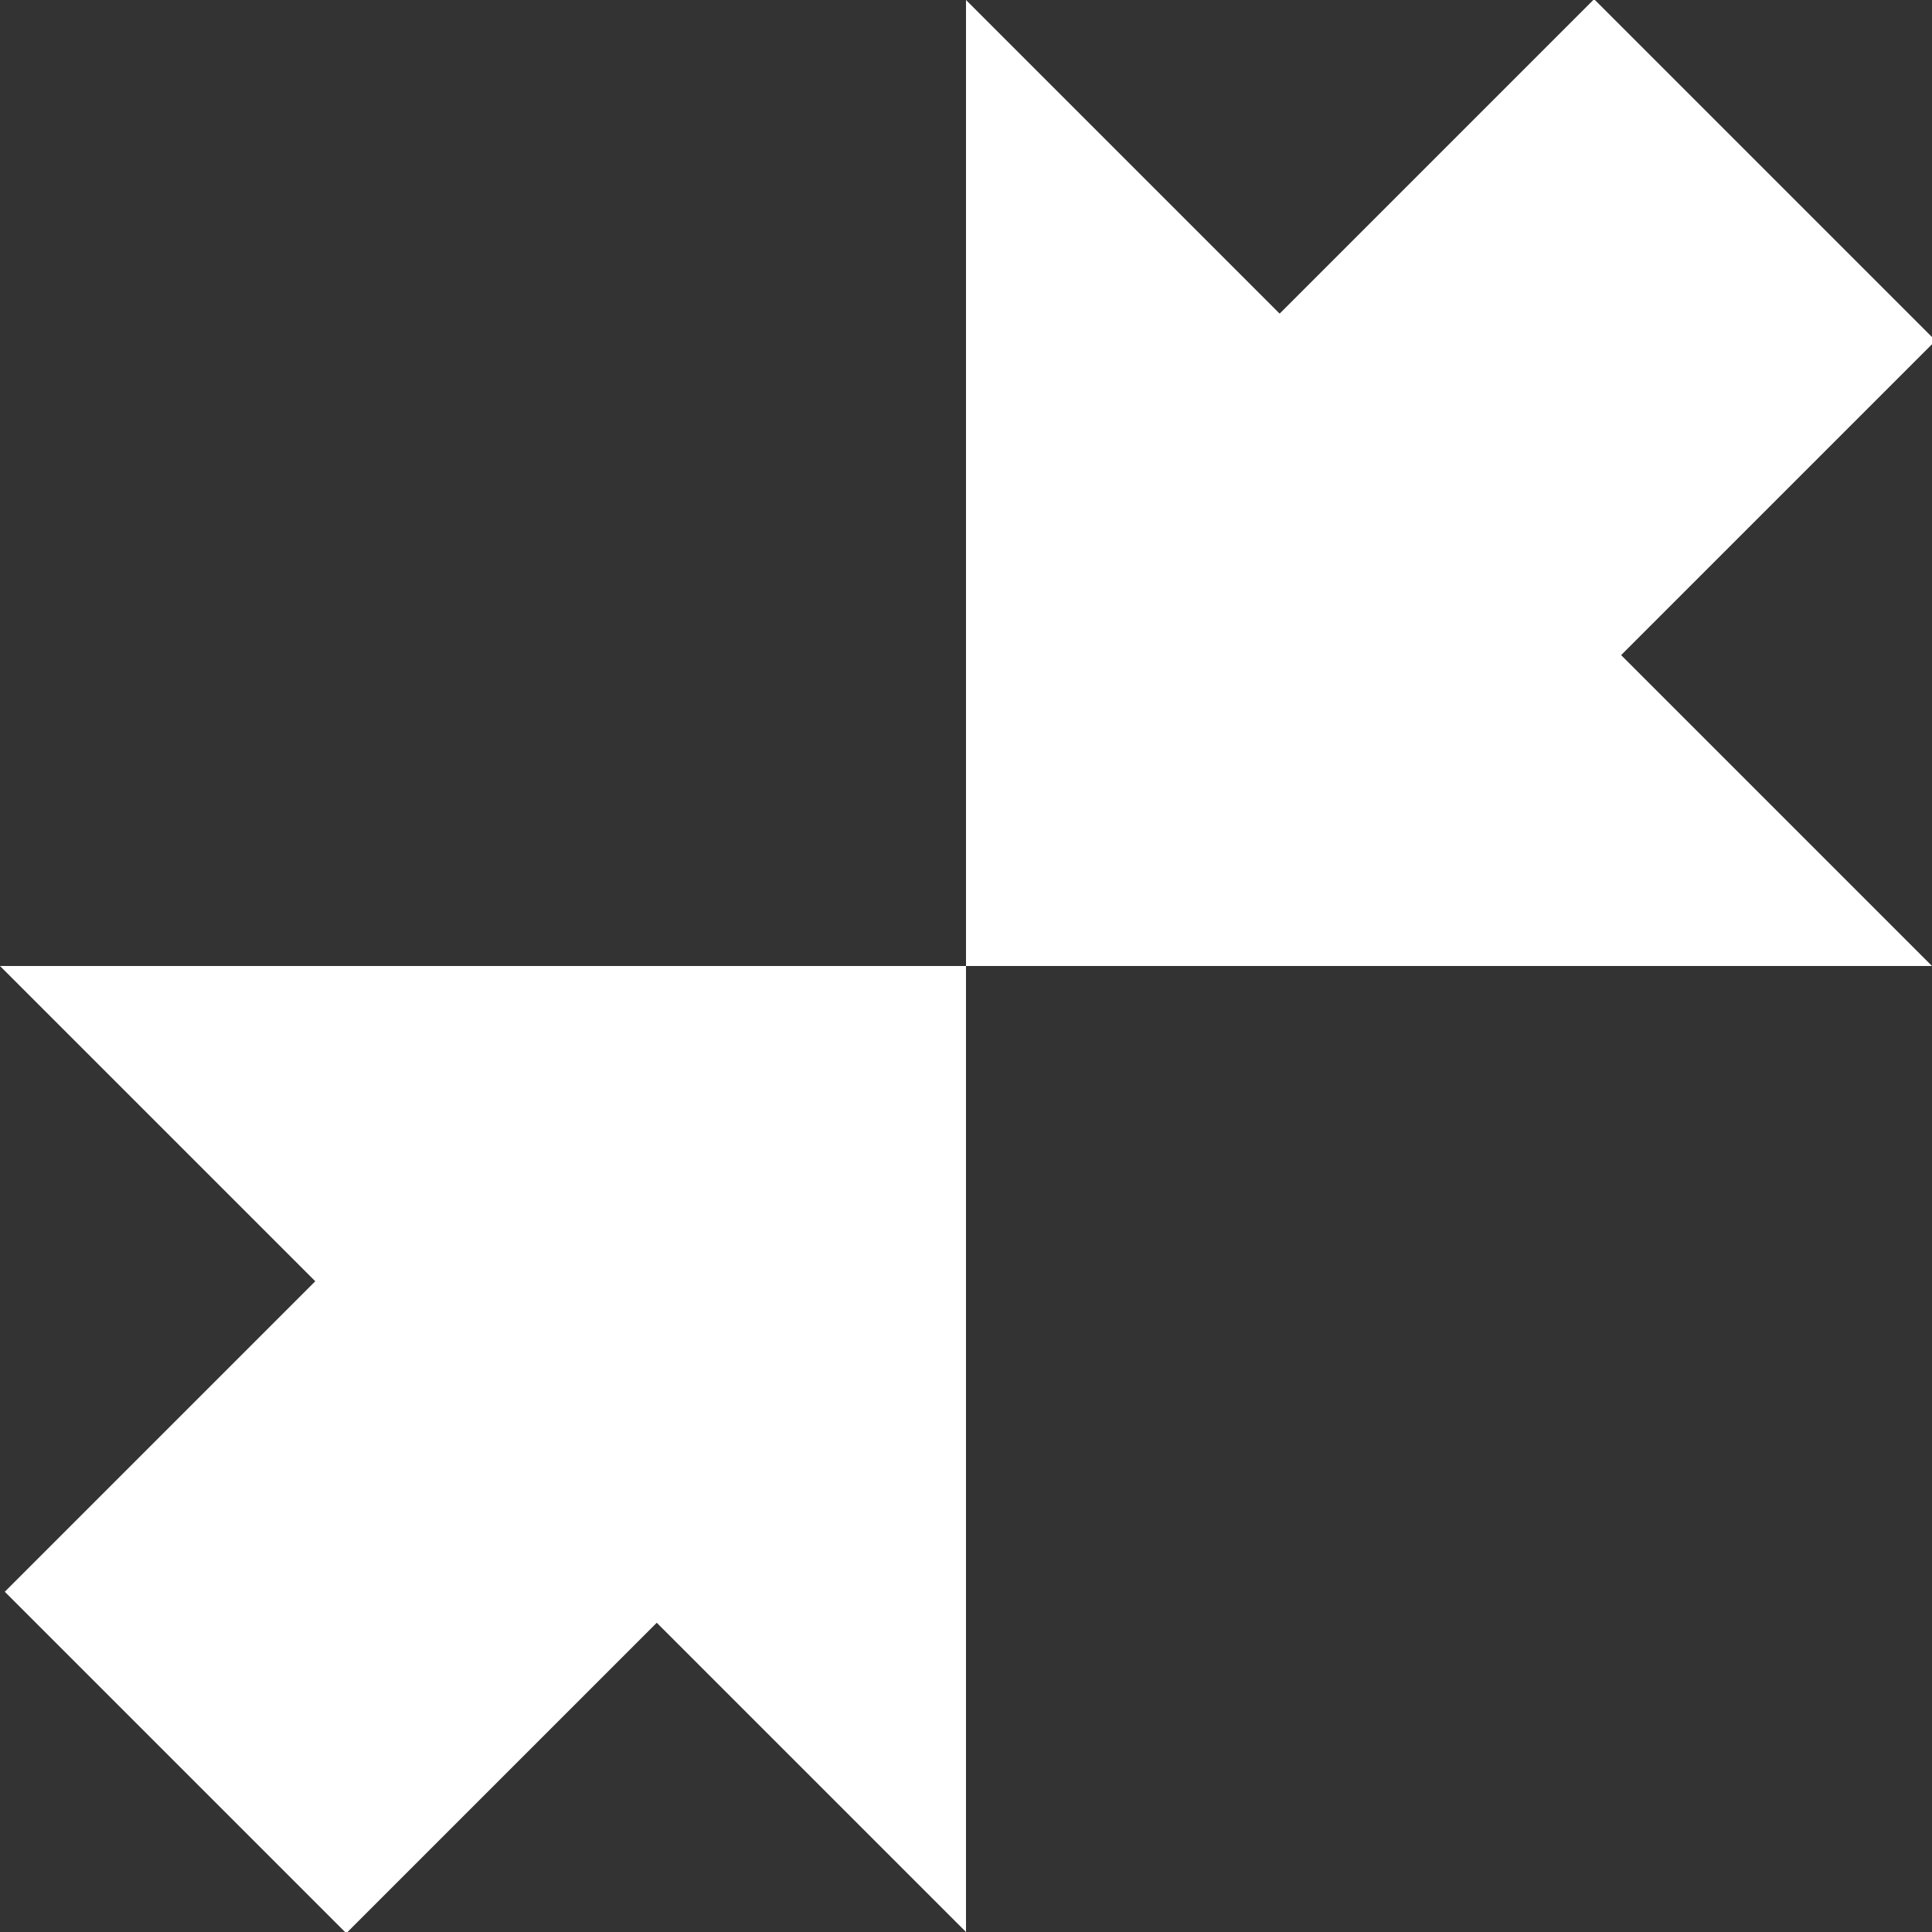 <?xml version="1.0" encoding="utf-8"?>
<!-- Generator: Adobe Illustrator 17.1.0, SVG Export Plug-In . SVG Version: 6.00 Build 0)  -->
<!DOCTYPE svg PUBLIC "-//W3C//DTD SVG 1.1//EN" "http://www.w3.org/Graphics/SVG/1.1/DTD/svg11.dtd">
<svg version="1.1" id="Layer_1" xmlns="http://www.w3.org/2000/svg" xmlns:xlink="http://www.w3.org/1999/xlink" x="0px" y="0px"
     enable-background="new 0 0 20 20" xml:space="preserve" width="20px" height="20px">
<rect width="100%" height="100%" fill="#333333" stroke="none"/>
<g>
	<polygon fill="#FFFFFF" points="10,10 20,10 10,0 	"/>
	<rect x="11.8" y="1.9" transform="matrix(-0.707 0.707 -0.707 -0.707 29.723 -3.473)" fill="#FFFFFF" width="7.5" height="5"/>
</g>
<g>
	<polygon fill="#FFFFFF" points="10,10 0,10 10,20 	"/>
	<rect x="0.7" y="13.1" transform="matrix(0.707 -0.707 0.707 0.707 -9.707 7.711)" fill="#FFFFFF" width="7.5" height="5"/>
</g>
</svg>

